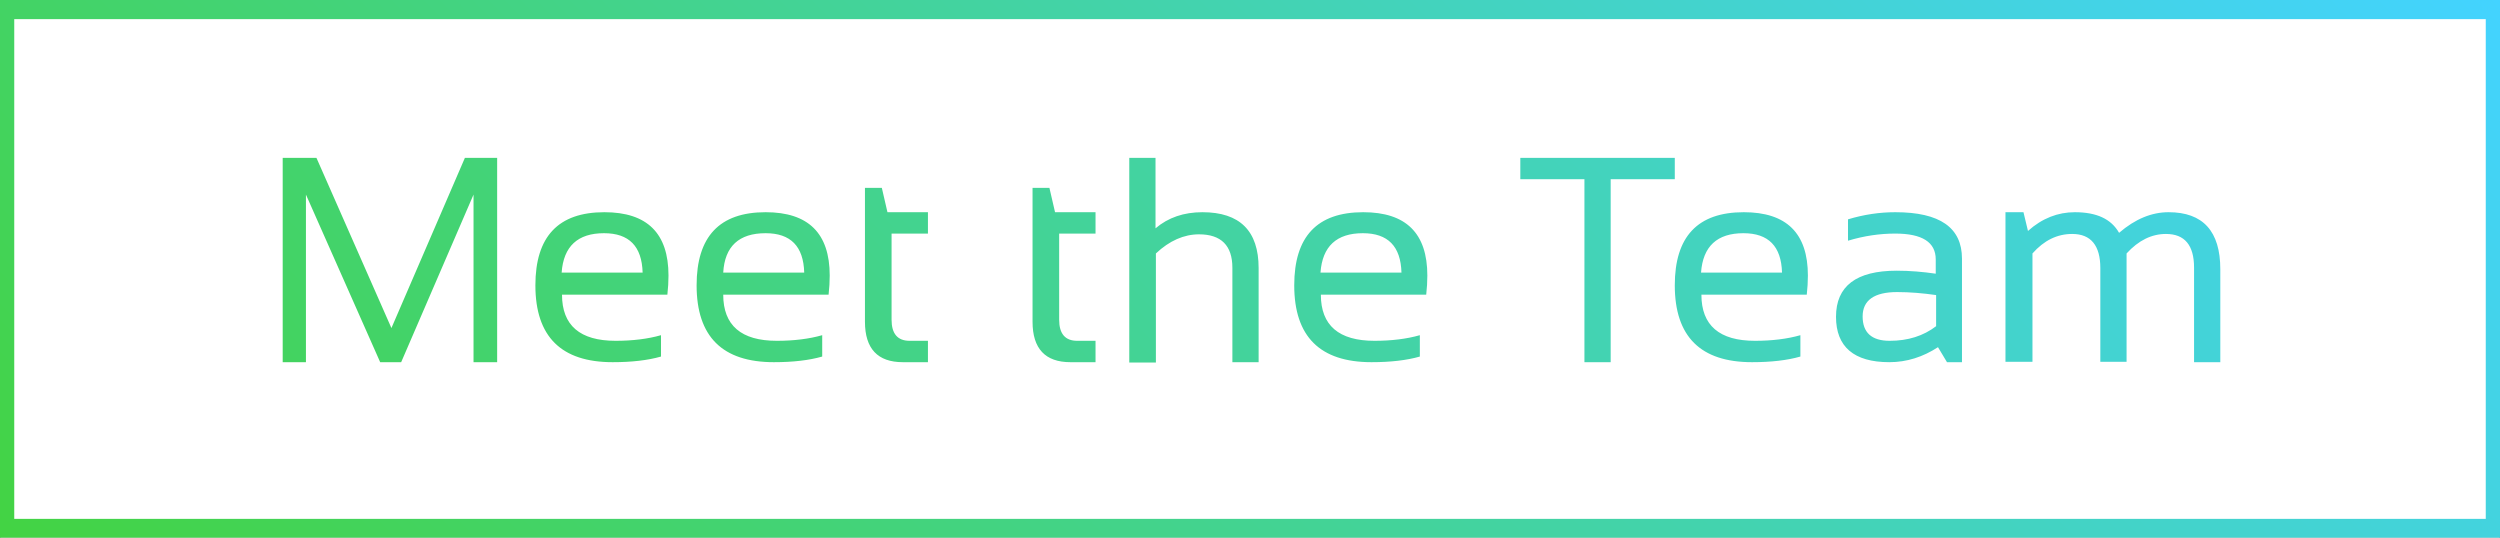 <?xml version="1.0" encoding="utf-8"?>
<!-- Generator: Adobe Illustrator 18.0.0, SVG Export Plug-In . SVG Version: 6.00 Build 0)  -->
<!DOCTYPE svg PUBLIC "-//W3C//DTD SVG 1.1//EN" "http://www.w3.org/Graphics/SVG/1.1/DTD/svg11.dtd">
<svg version="1.1" id="Layer_1" xmlns="http://www.w3.org/2000/svg" xmlns:xlink="http://www.w3.org/1999/xlink" x="0px" y="0px"
	 viewBox="0 0 666.8 143.4" enable-background="new 0 0 666.8 143.4" xml:space="preserve">
<rect x="0" y="0" width="666.8" height="143.4" fill="#333333" stroke="none"/>
<rect x="0.1" y="0" fill="#FFFFFF" width="666.6" height="143.4"/>
<linearGradient id="SVGID_1_" gradientUnits="userSpaceOnUse" x1="130.837" y1="274.283" x2="535.957" y2="-130.837">
	<stop  offset="1.461837e-007" style="stop-color:#43D343"/>
	<stop  offset="1" style="stop-color:#43D3FF"/>
</linearGradient>
<path fill="url(#SVGID_1_)" d="M666.8,143.4H0V0h666.8V143.4z M3.8,138.4H663V5.1H3.8V138.4z M75.4,96.6V42.1h9l20,45.4l19.6-45.4
	h8.6v54.5h-6.3V51.9l-19.3,44.7h-5.6L81.6,51.9v44.7H75.4z M161.2,56.6c11.4,0,17.1,5.6,17.1,16.9c0,1.6-0.1,3.3-0.3,5.1h-28.1
	c0,8.2,4.8,12.3,14.3,12.3c4.5,0,8.6-0.5,12.1-1.5v5.7c-3.5,1-7.8,1.5-12.9,1.5c-13.7,0-20.6-6.8-20.6-20.5
	C142.8,63.1,148.9,56.6,161.2,56.6z M149.8,72.7h21.6c-0.2-7-3.6-10.5-10.3-10.5C154.1,62.2,150.3,65.7,149.8,72.7z M204.2,56.6
	c11.4,0,17.1,5.6,17.1,16.9c0,1.6-0.1,3.3-0.3,5.1h-28.1c0,8.2,4.8,12.3,14.3,12.3c4.5,0,8.6-0.5,12.1-1.5v5.7
	c-3.5,1-7.8,1.5-12.9,1.5c-13.7,0-20.6-6.8-20.6-20.5C185.8,63.1,191.9,56.6,204.2,56.6z M192.9,72.7h21.6
	c-0.2-7-3.6-10.5-10.3-10.5C197.1,62.2,193.3,65.7,192.9,72.7z M230.8,50.1h4.4l1.5,6.5h10.8v5.7h-9.7v23c0,3.7,1.6,5.6,4.8,5.6h4.9
	v5.7h-6.7c-6.7,0-10.1-3.6-10.1-10.8V50.1z M275.5,50.1h4.4l1.5,6.5h10.8v5.7h-9.7v23c0,3.7,1.6,5.6,4.8,5.6h4.9v5.7h-6.7
	c-6.7,0-10.1-3.6-10.1-10.8V50.1z M301.2,96.6V42.1h7v18.8c3.4-2.9,7.6-4.3,12.5-4.3c10,0,15,5,15,14.9v25.1h-7V71.4
	c0-5.9-3-8.9-8.9-8.9c-4,0-7.9,1.7-11.5,5.1v29.1H301.2z M363.6,56.6c11.4,0,17.1,5.6,17.1,16.9c0,1.6-0.1,3.3-0.3,5.1h-28.1
	c0,8.2,4.8,12.3,14.3,12.3c4.5,0,8.6-0.5,12.1-1.5v5.7c-3.5,1-7.8,1.5-12.9,1.5c-13.7,0-20.6-6.8-20.6-20.5
	C345.2,63.1,351.3,56.6,363.6,56.6z M352.2,72.7h21.6c-0.2-7-3.6-10.5-10.3-10.5C356.5,62.2,352.7,65.7,352.2,72.7z M446.7,42.1v5.7
	h-17.1v48.8h-7V47.8h-17.1v-5.7H446.7z M465.1,56.6c11.4,0,17.1,5.6,17.1,16.9c0,1.6-0.1,3.3-0.3,5.1h-28.1
	c0,8.2,4.8,12.3,14.3,12.3c4.5,0,8.6-0.5,12.1-1.5v5.7c-3.5,1-7.8,1.5-12.9,1.5c-13.7,0-20.6-6.8-20.6-20.5
	C446.7,63.1,452.8,56.6,465.1,56.6z M453.7,72.7h21.6c-0.2-7-3.6-10.5-10.3-10.5C458,62.2,454.2,65.7,453.7,72.7z M489.7,84.5
	c0-8.2,5.4-12.3,16.2-12.3c3.5,0,7,0.3,10.4,0.8v-3.8c0-4.6-3.6-6.9-10.8-6.9c-4.1,0-8.3,0.6-12.6,1.9v-5.7
	c4.3-1.3,8.5-1.9,12.6-1.9c11.9,0,17.8,4.1,17.8,12.4v27.6h-4l-2.4-4c-4,2.6-8.3,4-13,4C494.5,96.6,489.7,92.5,489.7,84.5z
	 M506,77.9c-6.1,0-9.2,2.2-9.2,6.5s2.4,6.5,7.2,6.5c4.9,0,9-1.3,12.4-3.9v-8.3C512.9,78.2,509.4,77.9,506,77.9z M534.9,96.6v-40h4.8
	l1.2,5c3.8-3.4,8-5,12.5-5c5.8,0,9.7,1.8,11.8,5.5c4.3-3.7,8.7-5.5,13.2-5.5c9.2,0,13.8,5.1,13.8,15.2v24.8h-7V71.4c0-6-2.5-9-7.5-9
	c-3.8,0-7.3,1.7-10.5,5.2v28.9h-7V71.5c0-6-2.5-9.1-7.5-9.1c-4,0-7.5,1.7-10.6,5.2v28.9H534.9z"/>
</svg>
